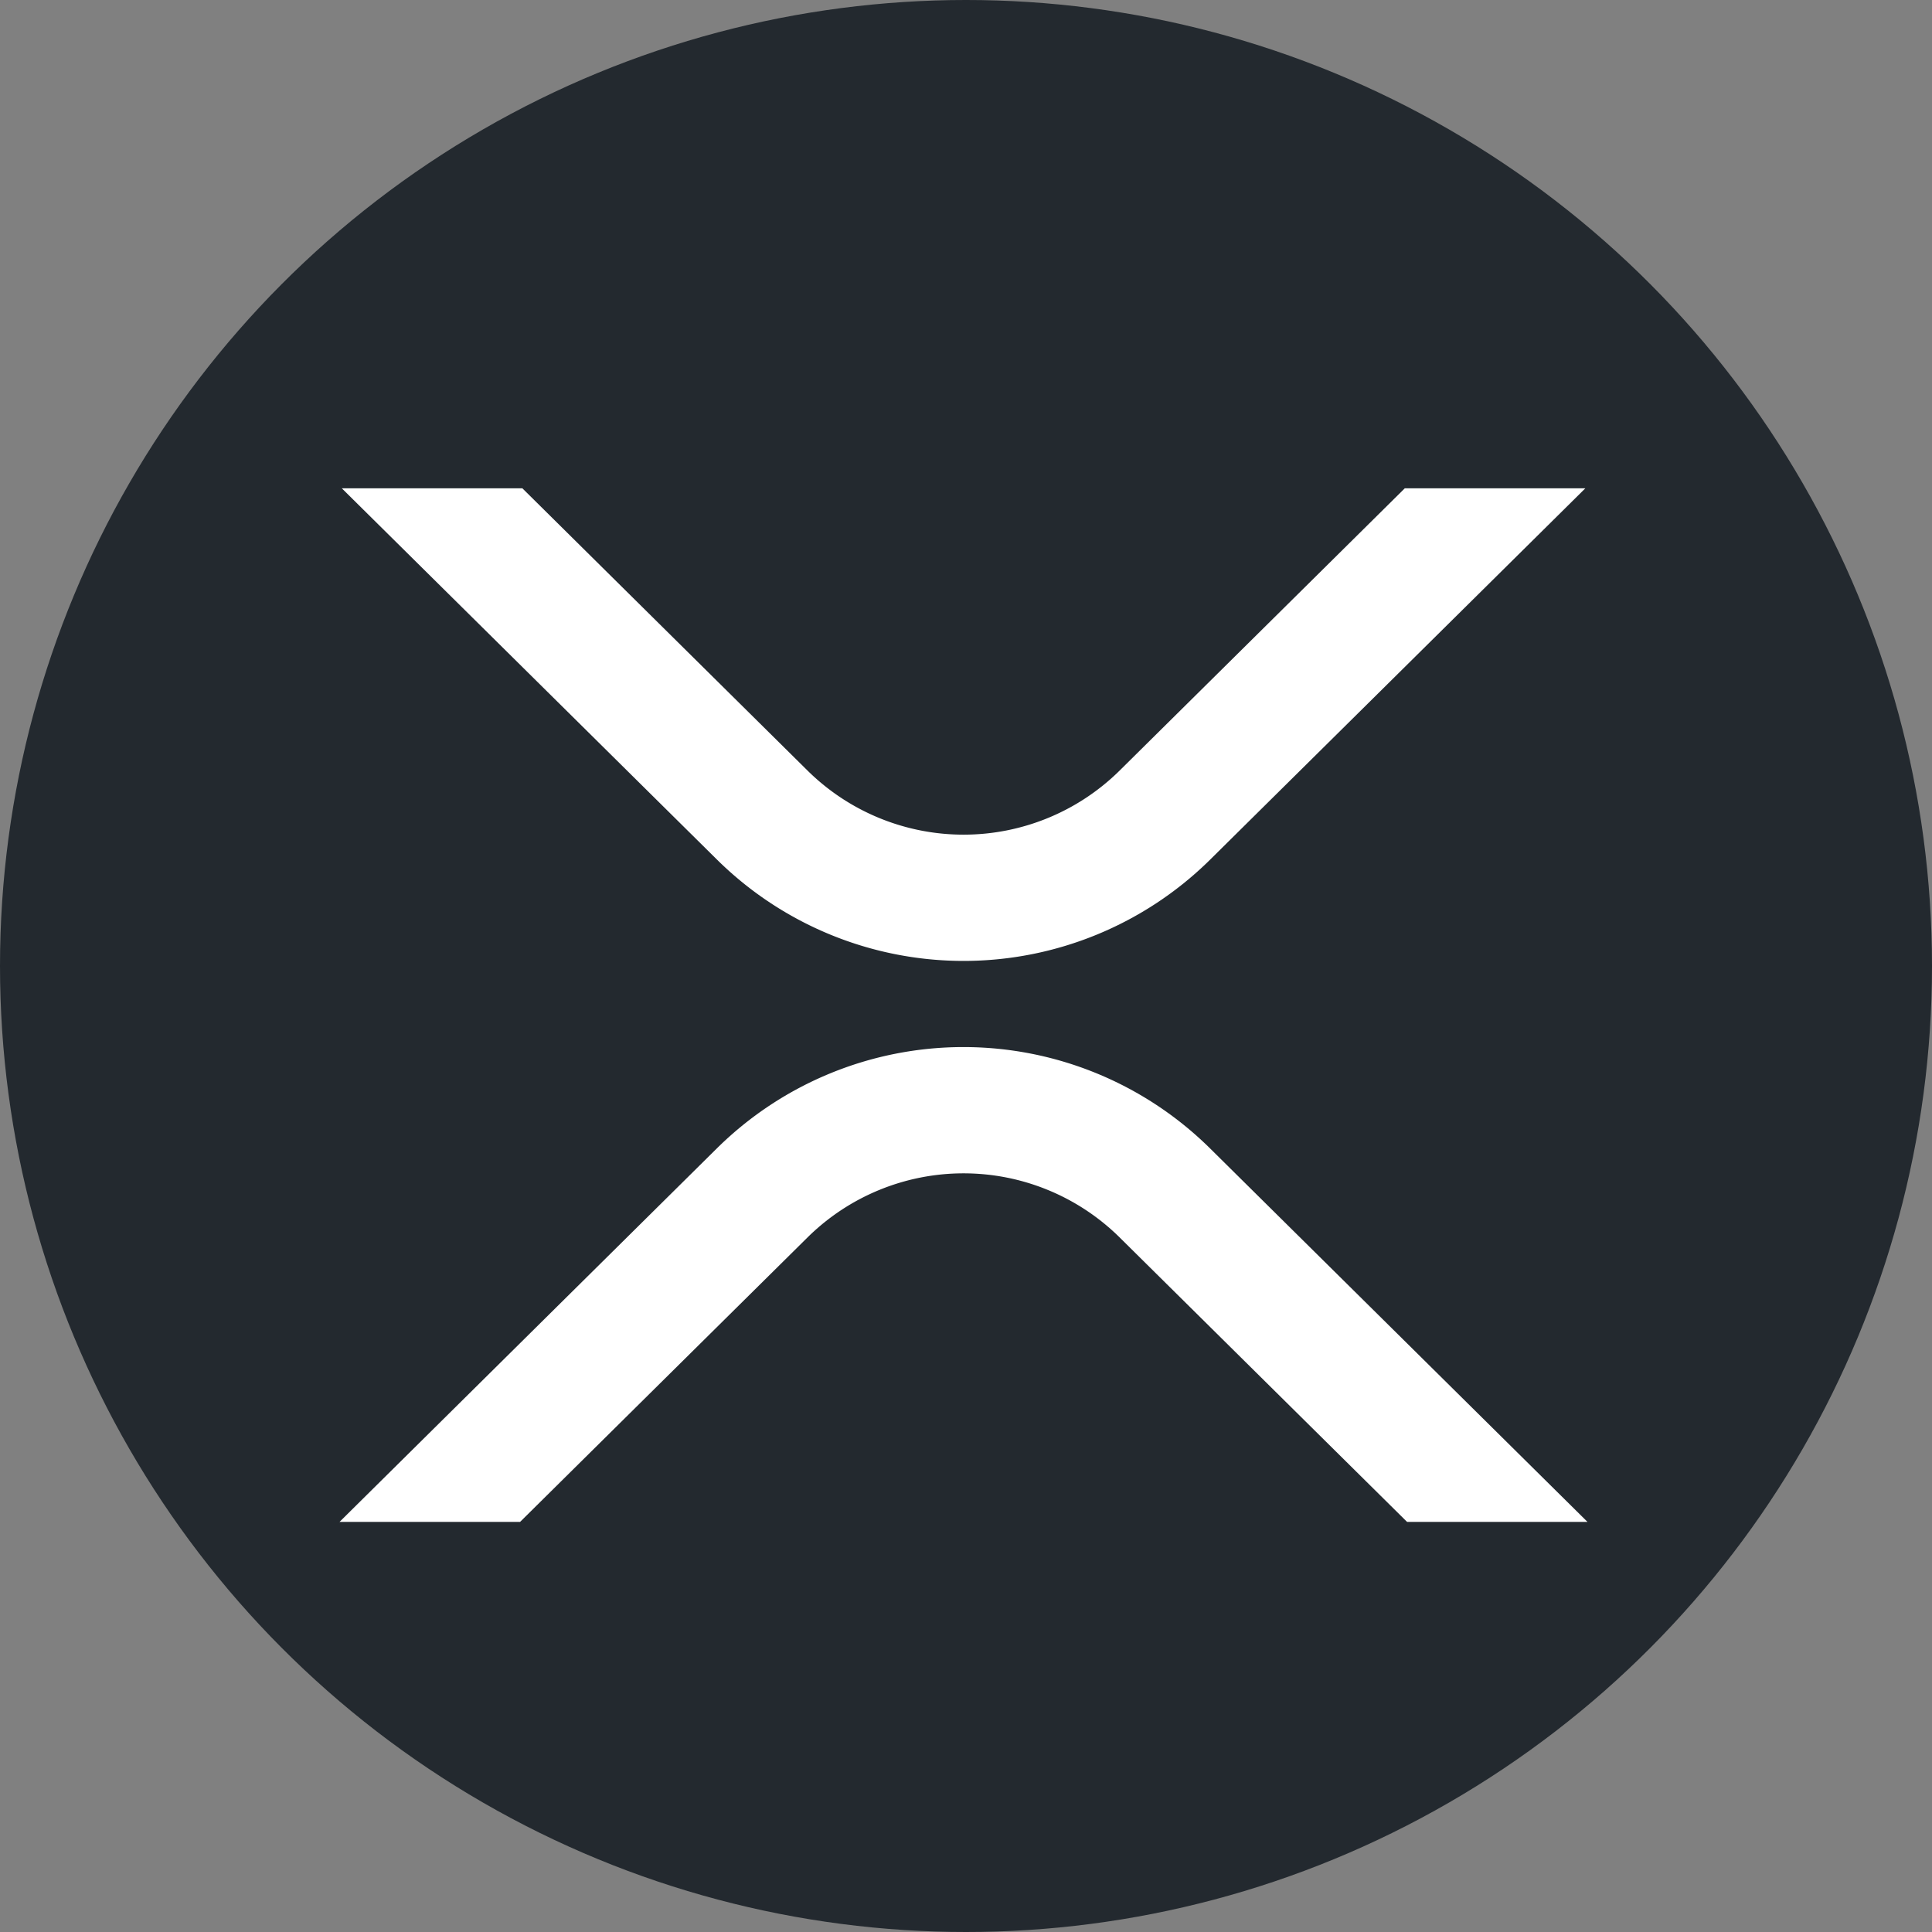 <svg id="xrp" xmlns="http://www.w3.org/2000/svg" viewBox="0 0 29.898 29.898">
  <rect x="0" y="0" width="29.898" height="29.898" fill="#808080" stroke="none"/>
  <defs>
    <style>
      .cls-1 {
        fill: none;
      }

      .cls-2 {
        fill: #23292f;
      }

      .cls-3 {
        fill: #fff;
      }
    </style>
  </defs>
  <circle id="Ellipse_242" data-name="Ellipse 242" class="cls-1" cx="14.843" cy="14.843" r="14.843" transform="translate(0.106 0.106)"/>
  <circle id="Ellipse_243" data-name="Ellipse 243" class="cls-2" cx="14.949" cy="14.949" r="14.949" transform="translate(0 0)"/>
  <g id="Canvas_1_">
    <g id="xrp-symbol-black_1_">
      <path id="Vector_1_" class="cls-3" d="M21.739,7.557h2.794l-5.812,5.752a5.428,5.428,0,0,1-7.619,0L5.29,7.557H8.084l4.415,4.37a3.436,3.436,0,0,0,4.825,0Z"/>
      <path id="Vector_2_1_" class="cls-3" d="M8.048,23.552H5.254L11.1,17.765a5.428,5.428,0,0,1,7.619,0l5.848,5.787H21.775l-4.451-4.405a3.436,3.436,0,0,0-4.825,0Z"/>
    </g>
  </g>
</svg>
